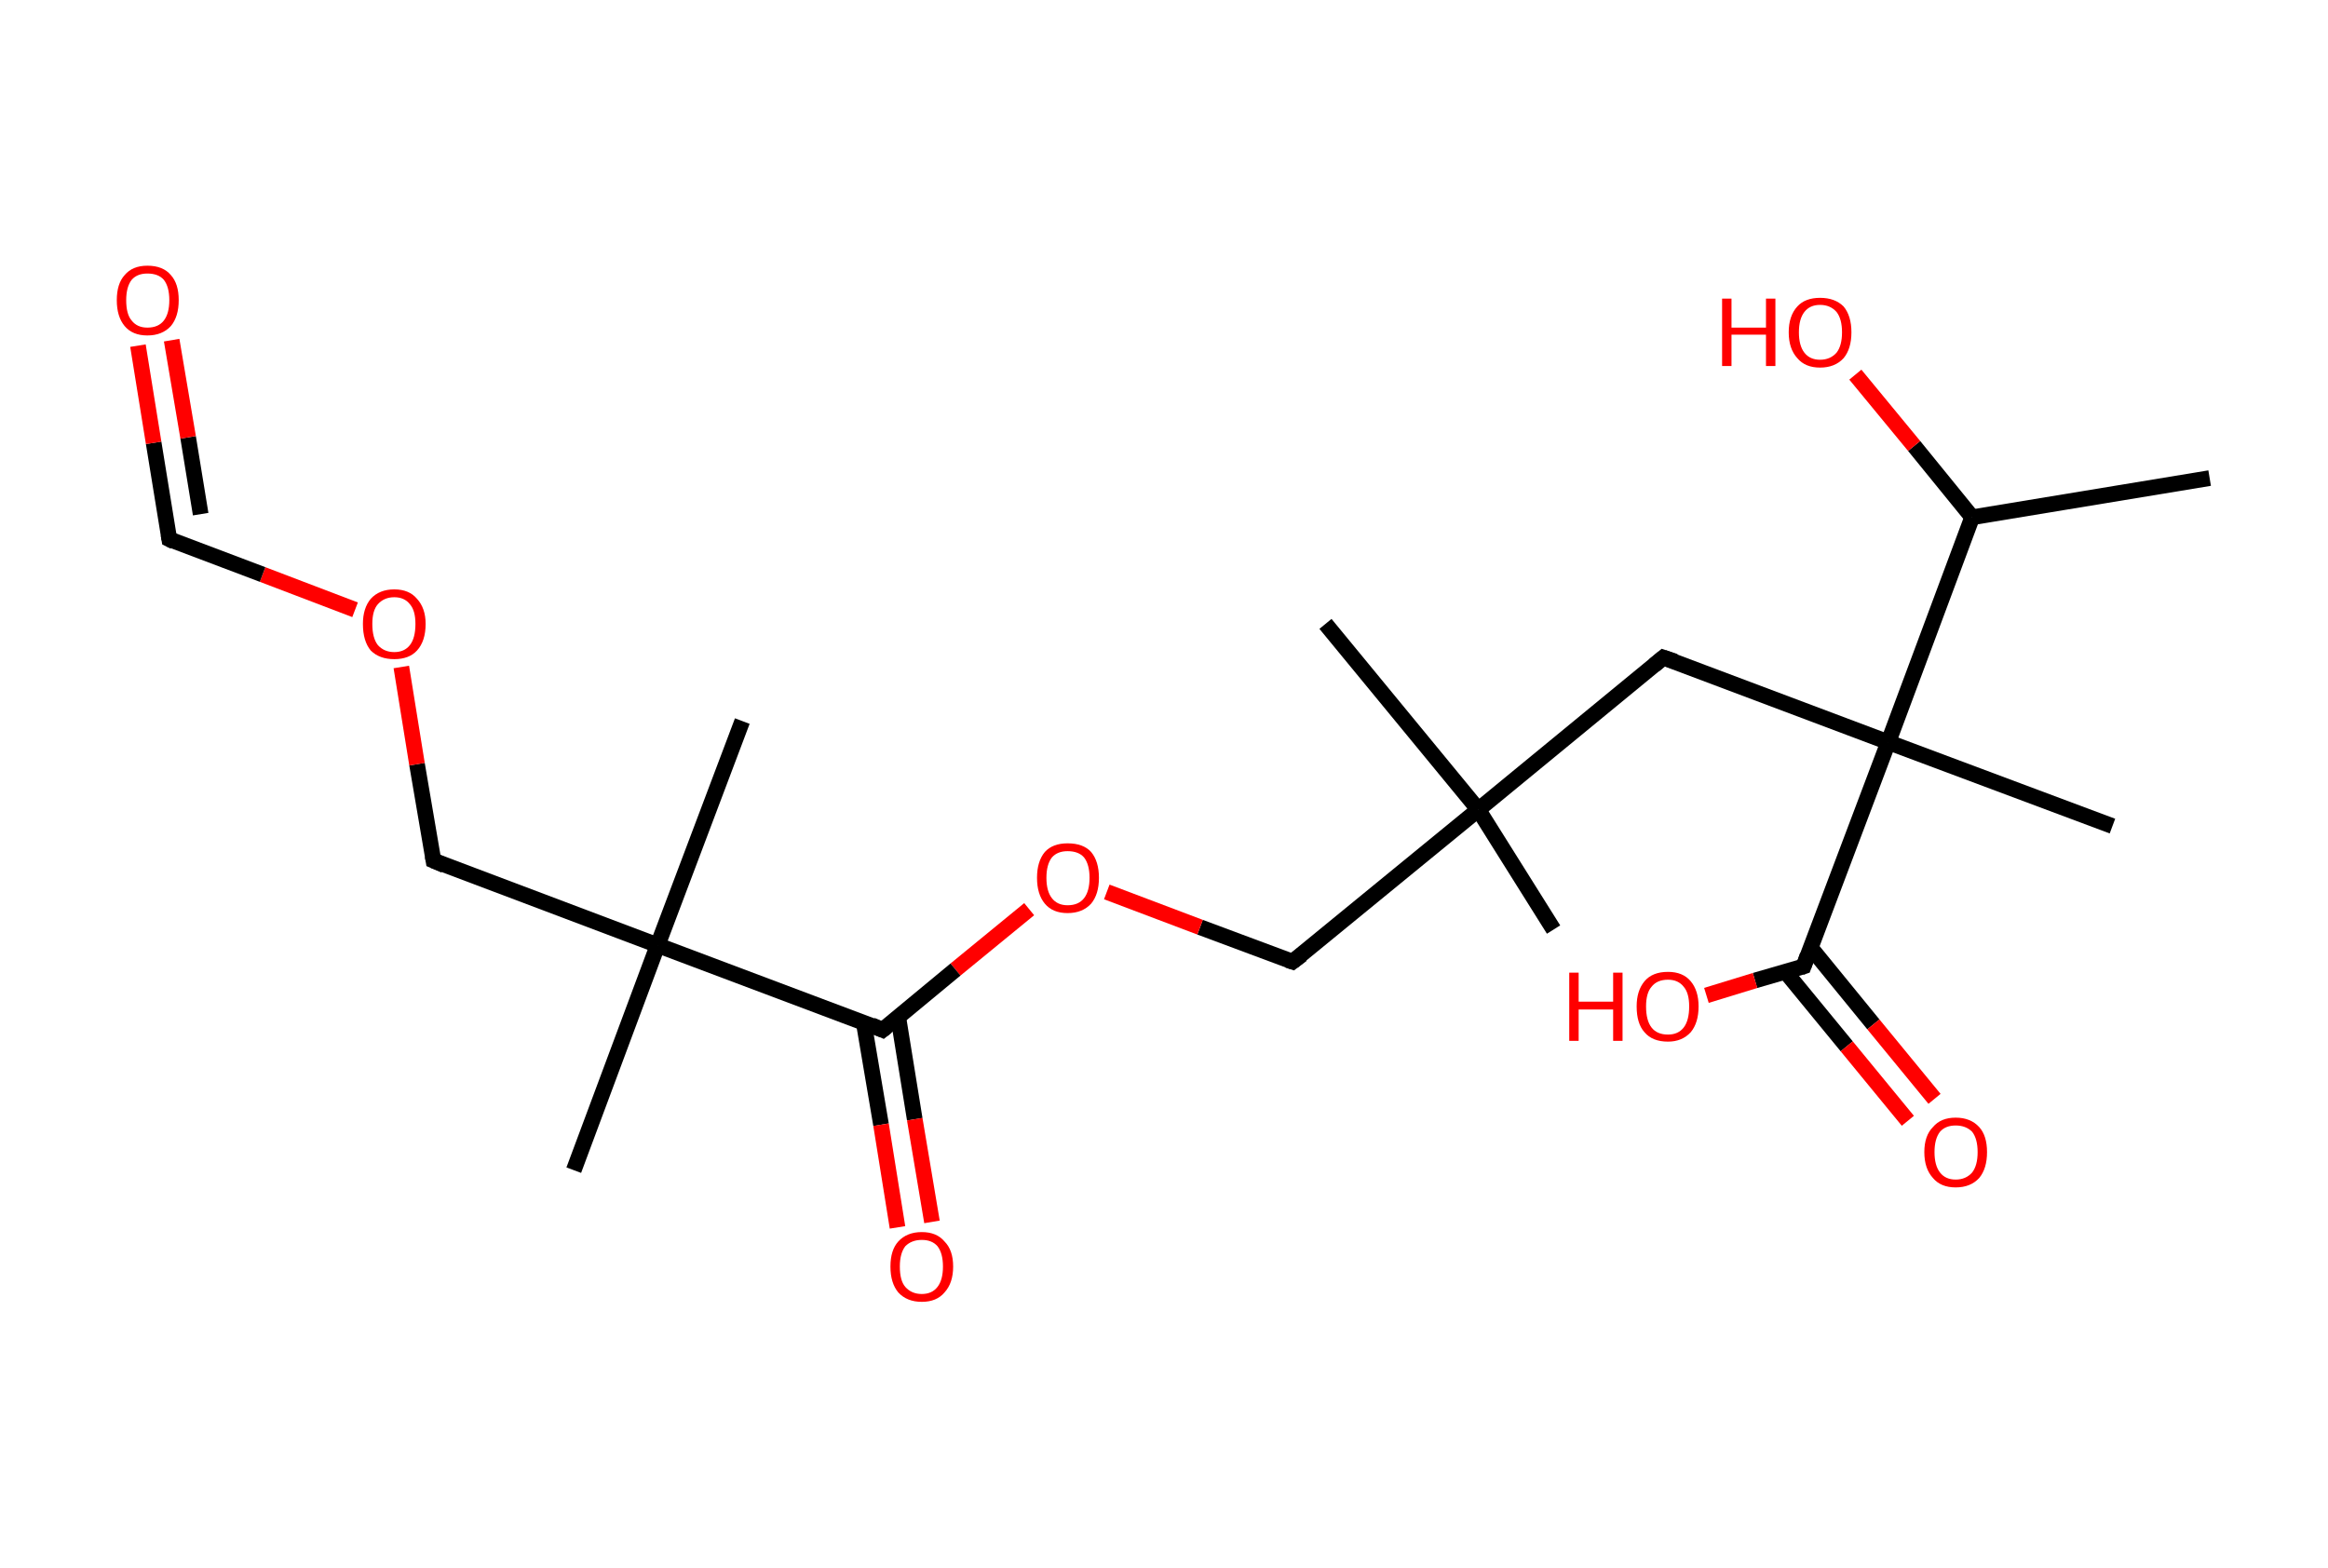 <?xml version='1.0' encoding='ASCII' standalone='yes'?>
<svg xmlns="http://www.w3.org/2000/svg" xmlns:rdkit="http://www.rdkit.org/xml" xmlns:xlink="http://www.w3.org/1999/xlink" version="1.1" baseProfile="full" xml:space="preserve" width="297px" height="200px" viewBox="0 0 297 200">
<!-- END OF HEADER -->
<rect style="opacity:1.0;fill:#FFFFFF;stroke:none" width="297.0" height="200.0" x="0.0" y="0.0"> </rect>
<path class="bond-0 atom-0 atom-1" d="M 281.9,61.0 L 251.6,66.0" style="fill:none;fill-rule:evenodd;stroke:#000000;stroke-width:2.0px;stroke-linecap:butt;stroke-linejoin:miter;stroke-opacity:1"/>
<path class="bond-1 atom-1 atom-2" d="M 251.6,66.0 L 244.2,56.9" style="fill:none;fill-rule:evenodd;stroke:#000000;stroke-width:2.0px;stroke-linecap:butt;stroke-linejoin:miter;stroke-opacity:1"/>
<path class="bond-1 atom-1 atom-2" d="M 244.2,56.9 L 236.7,47.8" style="fill:none;fill-rule:evenodd;stroke:#FF0000;stroke-width:2.0px;stroke-linecap:butt;stroke-linejoin:miter;stroke-opacity:1"/>
<path class="bond-2 atom-1 atom-3" d="M 251.6,66.0 L 240.9,94.7" style="fill:none;fill-rule:evenodd;stroke:#000000;stroke-width:2.0px;stroke-linecap:butt;stroke-linejoin:miter;stroke-opacity:1"/>
<path class="bond-3 atom-3 atom-4" d="M 240.9,94.7 L 269.5,105.4" style="fill:none;fill-rule:evenodd;stroke:#000000;stroke-width:2.0px;stroke-linecap:butt;stroke-linejoin:miter;stroke-opacity:1"/>
<path class="bond-4 atom-3 atom-5" d="M 240.9,94.7 L 212.2,83.9" style="fill:none;fill-rule:evenodd;stroke:#000000;stroke-width:2.0px;stroke-linecap:butt;stroke-linejoin:miter;stroke-opacity:1"/>
<path class="bond-5 atom-5 atom-6" d="M 212.2,83.9 L 188.6,103.3" style="fill:none;fill-rule:evenodd;stroke:#000000;stroke-width:2.0px;stroke-linecap:butt;stroke-linejoin:miter;stroke-opacity:1"/>
<path class="bond-6 atom-6 atom-7" d="M 188.6,103.3 L 169.1,79.6" style="fill:none;fill-rule:evenodd;stroke:#000000;stroke-width:2.0px;stroke-linecap:butt;stroke-linejoin:miter;stroke-opacity:1"/>
<path class="bond-7 atom-6 atom-8" d="M 188.6,103.3 L 198.2,118.6" style="fill:none;fill-rule:evenodd;stroke:#000000;stroke-width:2.0px;stroke-linecap:butt;stroke-linejoin:miter;stroke-opacity:1"/>
<path class="bond-8 atom-6 atom-9" d="M 188.6,103.3 L 164.9,122.7" style="fill:none;fill-rule:evenodd;stroke:#000000;stroke-width:2.0px;stroke-linecap:butt;stroke-linejoin:miter;stroke-opacity:1"/>
<path class="bond-9 atom-9 atom-10" d="M 164.9,122.7 L 153.1,118.3" style="fill:none;fill-rule:evenodd;stroke:#000000;stroke-width:2.0px;stroke-linecap:butt;stroke-linejoin:miter;stroke-opacity:1"/>
<path class="bond-9 atom-9 atom-10" d="M 153.1,118.3 L 141.2,113.8" style="fill:none;fill-rule:evenodd;stroke:#FF0000;stroke-width:2.0px;stroke-linecap:butt;stroke-linejoin:miter;stroke-opacity:1"/>
<path class="bond-10 atom-10 atom-11" d="M 131.3,116.0 L 121.9,123.7" style="fill:none;fill-rule:evenodd;stroke:#FF0000;stroke-width:2.0px;stroke-linecap:butt;stroke-linejoin:miter;stroke-opacity:1"/>
<path class="bond-10 atom-10 atom-11" d="M 121.9,123.7 L 112.6,131.4" style="fill:none;fill-rule:evenodd;stroke:#000000;stroke-width:2.0px;stroke-linecap:butt;stroke-linejoin:miter;stroke-opacity:1"/>
<path class="bond-11 atom-11 atom-12" d="M 110.2,130.5 L 112.4,143.5" style="fill:none;fill-rule:evenodd;stroke:#000000;stroke-width:2.0px;stroke-linecap:butt;stroke-linejoin:miter;stroke-opacity:1"/>
<path class="bond-11 atom-11 atom-12" d="M 112.4,143.5 L 114.5,156.6" style="fill:none;fill-rule:evenodd;stroke:#FF0000;stroke-width:2.0px;stroke-linecap:butt;stroke-linejoin:miter;stroke-opacity:1"/>
<path class="bond-11 atom-11 atom-12" d="M 114.6,129.8 L 116.7,142.8" style="fill:none;fill-rule:evenodd;stroke:#000000;stroke-width:2.0px;stroke-linecap:butt;stroke-linejoin:miter;stroke-opacity:1"/>
<path class="bond-11 atom-11 atom-12" d="M 116.7,142.8 L 118.9,155.9" style="fill:none;fill-rule:evenodd;stroke:#FF0000;stroke-width:2.0px;stroke-linecap:butt;stroke-linejoin:miter;stroke-opacity:1"/>
<path class="bond-12 atom-11 atom-13" d="M 112.6,131.4 L 83.9,120.6" style="fill:none;fill-rule:evenodd;stroke:#000000;stroke-width:2.0px;stroke-linecap:butt;stroke-linejoin:miter;stroke-opacity:1"/>
<path class="bond-13 atom-13 atom-14" d="M 83.9,120.6 L 73.2,149.3" style="fill:none;fill-rule:evenodd;stroke:#000000;stroke-width:2.0px;stroke-linecap:butt;stroke-linejoin:miter;stroke-opacity:1"/>
<path class="bond-14 atom-13 atom-15" d="M 83.9,120.6 L 94.7,92.0" style="fill:none;fill-rule:evenodd;stroke:#000000;stroke-width:2.0px;stroke-linecap:butt;stroke-linejoin:miter;stroke-opacity:1"/>
<path class="bond-15 atom-13 atom-16" d="M 83.9,120.6 L 55.3,109.8" style="fill:none;fill-rule:evenodd;stroke:#000000;stroke-width:2.0px;stroke-linecap:butt;stroke-linejoin:miter;stroke-opacity:1"/>
<path class="bond-16 atom-16 atom-17" d="M 55.3,109.8 L 53.2,97.5" style="fill:none;fill-rule:evenodd;stroke:#000000;stroke-width:2.0px;stroke-linecap:butt;stroke-linejoin:miter;stroke-opacity:1"/>
<path class="bond-16 atom-16 atom-17" d="M 53.2,97.5 L 51.2,85.1" style="fill:none;fill-rule:evenodd;stroke:#FF0000;stroke-width:2.0px;stroke-linecap:butt;stroke-linejoin:miter;stroke-opacity:1"/>
<path class="bond-17 atom-17 atom-18" d="M 45.3,77.8 L 33.5,73.3" style="fill:none;fill-rule:evenodd;stroke:#FF0000;stroke-width:2.0px;stroke-linecap:butt;stroke-linejoin:miter;stroke-opacity:1"/>
<path class="bond-17 atom-17 atom-18" d="M 33.5,73.3 L 21.6,68.8" style="fill:none;fill-rule:evenodd;stroke:#000000;stroke-width:2.0px;stroke-linecap:butt;stroke-linejoin:miter;stroke-opacity:1"/>
<path class="bond-18 atom-18 atom-19" d="M 21.6,68.8 L 19.6,56.5" style="fill:none;fill-rule:evenodd;stroke:#000000;stroke-width:2.0px;stroke-linecap:butt;stroke-linejoin:miter;stroke-opacity:1"/>
<path class="bond-18 atom-18 atom-19" d="M 19.6,56.5 L 17.6,44.1" style="fill:none;fill-rule:evenodd;stroke:#FF0000;stroke-width:2.0px;stroke-linecap:butt;stroke-linejoin:miter;stroke-opacity:1"/>
<path class="bond-18 atom-18 atom-19" d="M 25.6,65.6 L 24.0,55.8" style="fill:none;fill-rule:evenodd;stroke:#000000;stroke-width:2.0px;stroke-linecap:butt;stroke-linejoin:miter;stroke-opacity:1"/>
<path class="bond-18 atom-18 atom-19" d="M 24.0,55.8 L 21.9,43.4" style="fill:none;fill-rule:evenodd;stroke:#FF0000;stroke-width:2.0px;stroke-linecap:butt;stroke-linejoin:miter;stroke-opacity:1"/>
<path class="bond-19 atom-3 atom-20" d="M 240.9,94.7 L 230.1,123.3" style="fill:none;fill-rule:evenodd;stroke:#000000;stroke-width:2.0px;stroke-linecap:butt;stroke-linejoin:miter;stroke-opacity:1"/>
<path class="bond-20 atom-20 atom-21" d="M 227.8,124.0 L 235.6,133.5" style="fill:none;fill-rule:evenodd;stroke:#000000;stroke-width:2.0px;stroke-linecap:butt;stroke-linejoin:miter;stroke-opacity:1"/>
<path class="bond-20 atom-20 atom-21" d="M 235.6,133.5 L 243.4,143.0" style="fill:none;fill-rule:evenodd;stroke:#FF0000;stroke-width:2.0px;stroke-linecap:butt;stroke-linejoin:miter;stroke-opacity:1"/>
<path class="bond-20 atom-20 atom-21" d="M 231.0,120.9 L 239.0,130.7" style="fill:none;fill-rule:evenodd;stroke:#000000;stroke-width:2.0px;stroke-linecap:butt;stroke-linejoin:miter;stroke-opacity:1"/>
<path class="bond-20 atom-20 atom-21" d="M 239.0,130.7 L 246.8,140.2" style="fill:none;fill-rule:evenodd;stroke:#FF0000;stroke-width:2.0px;stroke-linecap:butt;stroke-linejoin:miter;stroke-opacity:1"/>
<path class="bond-21 atom-20 atom-22" d="M 230.1,123.3 L 223.9,125.1" style="fill:none;fill-rule:evenodd;stroke:#000000;stroke-width:2.0px;stroke-linecap:butt;stroke-linejoin:miter;stroke-opacity:1"/>
<path class="bond-21 atom-20 atom-22" d="M 223.9,125.1 L 217.7,127.0" style="fill:none;fill-rule:evenodd;stroke:#FF0000;stroke-width:2.0px;stroke-linecap:butt;stroke-linejoin:miter;stroke-opacity:1"/>
<path d="M 213.7,84.4 L 212.2,83.9 L 211.0,84.9" style="fill:none;stroke:#000000;stroke-width:2.0px;stroke-linecap:butt;stroke-linejoin:miter;stroke-opacity:1;"/>
<path d="M 166.1,121.8 L 164.9,122.7 L 164.3,122.5" style="fill:none;stroke:#000000;stroke-width:2.0px;stroke-linecap:butt;stroke-linejoin:miter;stroke-opacity:1;"/>
<path d="M 113.1,131.0 L 112.6,131.4 L 111.2,130.8" style="fill:none;stroke:#000000;stroke-width:2.0px;stroke-linecap:butt;stroke-linejoin:miter;stroke-opacity:1;"/>
<path d="M 56.7,110.4 L 55.3,109.8 L 55.2,109.2" style="fill:none;stroke:#000000;stroke-width:2.0px;stroke-linecap:butt;stroke-linejoin:miter;stroke-opacity:1;"/>
<path d="M 22.2,69.1 L 21.6,68.8 L 21.5,68.2" style="fill:none;stroke:#000000;stroke-width:2.0px;stroke-linecap:butt;stroke-linejoin:miter;stroke-opacity:1;"/>
<path d="M 230.6,121.9 L 230.1,123.3 L 229.8,123.4" style="fill:none;stroke:#000000;stroke-width:2.0px;stroke-linecap:butt;stroke-linejoin:miter;stroke-opacity:1;"/>
<path class="atom-2" d="M 219.7 38.1 L 220.9 38.1 L 220.9 41.8 L 225.3 41.8 L 225.3 38.1 L 226.5 38.1 L 226.5 46.7 L 225.3 46.7 L 225.3 42.7 L 220.9 42.7 L 220.9 46.7 L 219.7 46.7 L 219.7 38.1 " fill="#FF0000"/>
<path class="atom-2" d="M 228.2 42.4 Q 228.2 40.3, 229.3 39.1 Q 230.3 38.0, 232.2 38.0 Q 234.1 38.0, 235.2 39.1 Q 236.2 40.3, 236.2 42.4 Q 236.2 44.5, 235.2 45.7 Q 234.1 46.9, 232.2 46.9 Q 230.3 46.9, 229.3 45.7 Q 228.2 44.5, 228.2 42.4 M 232.2 45.9 Q 233.5 45.9, 234.3 45.0 Q 235.0 44.1, 235.0 42.4 Q 235.0 40.7, 234.3 39.8 Q 233.5 38.9, 232.2 38.9 Q 230.9 38.9, 230.2 39.8 Q 229.5 40.7, 229.5 42.4 Q 229.5 44.1, 230.2 45.0 Q 230.9 45.9, 232.2 45.9 " fill="#FF0000"/>
<path class="atom-10" d="M 132.3 112.0 Q 132.3 109.9, 133.3 108.7 Q 134.3 107.6, 136.2 107.6 Q 138.2 107.6, 139.2 108.7 Q 140.2 109.9, 140.2 112.0 Q 140.2 114.1, 139.2 115.3 Q 138.1 116.5, 136.2 116.5 Q 134.3 116.5, 133.3 115.3 Q 132.3 114.1, 132.3 112.0 M 136.2 115.5 Q 137.6 115.5, 138.3 114.6 Q 139.0 113.7, 139.0 112.0 Q 139.0 110.3, 138.3 109.4 Q 137.6 108.6, 136.2 108.6 Q 134.9 108.6, 134.2 109.4 Q 133.5 110.3, 133.5 112.0 Q 133.5 113.7, 134.2 114.6 Q 134.9 115.5, 136.2 115.5 " fill="#FF0000"/>
<path class="atom-12" d="M 113.6 161.6 Q 113.6 159.5, 114.6 158.4 Q 115.7 157.2, 117.6 157.2 Q 119.5 157.2, 120.5 158.4 Q 121.6 159.5, 121.6 161.6 Q 121.6 163.7, 120.5 164.9 Q 119.5 166.1, 117.6 166.1 Q 115.7 166.1, 114.6 164.9 Q 113.6 163.7, 113.6 161.6 M 117.6 165.1 Q 118.9 165.1, 119.6 164.2 Q 120.3 163.3, 120.3 161.6 Q 120.3 159.9, 119.6 159.0 Q 118.9 158.2, 117.6 158.2 Q 116.3 158.2, 115.5 159.0 Q 114.8 159.9, 114.8 161.6 Q 114.8 163.4, 115.5 164.2 Q 116.3 165.1, 117.6 165.1 " fill="#FF0000"/>
<path class="atom-17" d="M 46.3 79.6 Q 46.3 77.6, 47.3 76.4 Q 48.4 75.2, 50.3 75.2 Q 52.2 75.2, 53.2 76.4 Q 54.3 77.6, 54.3 79.6 Q 54.3 81.8, 53.2 83.0 Q 52.2 84.1, 50.3 84.1 Q 48.4 84.1, 47.3 83.0 Q 46.3 81.8, 46.3 79.6 M 50.3 83.2 Q 51.6 83.2, 52.3 82.3 Q 53.0 81.4, 53.0 79.6 Q 53.0 77.9, 52.3 77.1 Q 51.6 76.2, 50.3 76.2 Q 49.0 76.2, 48.2 77.1 Q 47.5 77.9, 47.5 79.6 Q 47.5 81.4, 48.2 82.3 Q 49.0 83.2, 50.3 83.2 " fill="#FF0000"/>
<path class="atom-19" d="M 14.9 38.3 Q 14.9 36.2, 15.9 35.1 Q 16.9 33.9, 18.8 33.9 Q 20.8 33.9, 21.8 35.1 Q 22.8 36.2, 22.8 38.3 Q 22.8 40.4, 21.8 41.6 Q 20.7 42.8, 18.8 42.8 Q 16.9 42.8, 15.9 41.6 Q 14.9 40.4, 14.9 38.3 M 18.8 41.8 Q 20.2 41.8, 20.9 40.9 Q 21.6 40.0, 21.6 38.3 Q 21.6 36.6, 20.9 35.7 Q 20.2 34.9, 18.8 34.9 Q 17.5 34.9, 16.8 35.7 Q 16.1 36.6, 16.1 38.3 Q 16.1 40.1, 16.8 40.9 Q 17.5 41.8, 18.8 41.8 " fill="#FF0000"/>
<path class="atom-21" d="M 245.5 147.0 Q 245.5 144.9, 246.6 143.8 Q 247.6 142.6, 249.5 142.6 Q 251.4 142.6, 252.5 143.8 Q 253.5 144.9, 253.5 147.0 Q 253.5 149.1, 252.5 150.3 Q 251.4 151.5, 249.5 151.5 Q 247.6 151.5, 246.6 150.3 Q 245.5 149.1, 245.5 147.0 M 249.5 150.5 Q 250.8 150.5, 251.6 149.6 Q 252.3 148.7, 252.3 147.0 Q 252.3 145.3, 251.6 144.4 Q 250.8 143.6, 249.5 143.6 Q 248.2 143.6, 247.5 144.4 Q 246.8 145.3, 246.8 147.0 Q 246.8 148.7, 247.5 149.6 Q 248.2 150.5, 249.5 150.5 " fill="#FF0000"/>
<path class="atom-22" d="M 200.2 124.1 L 201.4 124.1 L 201.4 127.8 L 205.8 127.8 L 205.8 124.1 L 207.0 124.1 L 207.0 132.8 L 205.8 132.8 L 205.8 128.8 L 201.4 128.8 L 201.4 132.8 L 200.2 132.8 L 200.2 124.1 " fill="#FF0000"/>
<path class="atom-22" d="M 208.8 128.4 Q 208.8 126.4, 209.8 125.2 Q 210.8 124.0, 212.8 124.0 Q 214.7 124.0, 215.7 125.2 Q 216.7 126.4, 216.7 128.4 Q 216.7 130.5, 215.7 131.7 Q 214.6 132.9, 212.8 132.9 Q 210.8 132.9, 209.8 131.7 Q 208.8 130.6, 208.8 128.4 M 212.8 132.0 Q 214.1 132.0, 214.8 131.1 Q 215.5 130.2, 215.5 128.4 Q 215.5 126.7, 214.8 125.9 Q 214.1 125.0, 212.8 125.0 Q 211.4 125.0, 210.7 125.9 Q 210.0 126.7, 210.0 128.4 Q 210.0 130.2, 210.7 131.1 Q 211.4 132.0, 212.8 132.0 " fill="#FF0000"/>
</svg>
